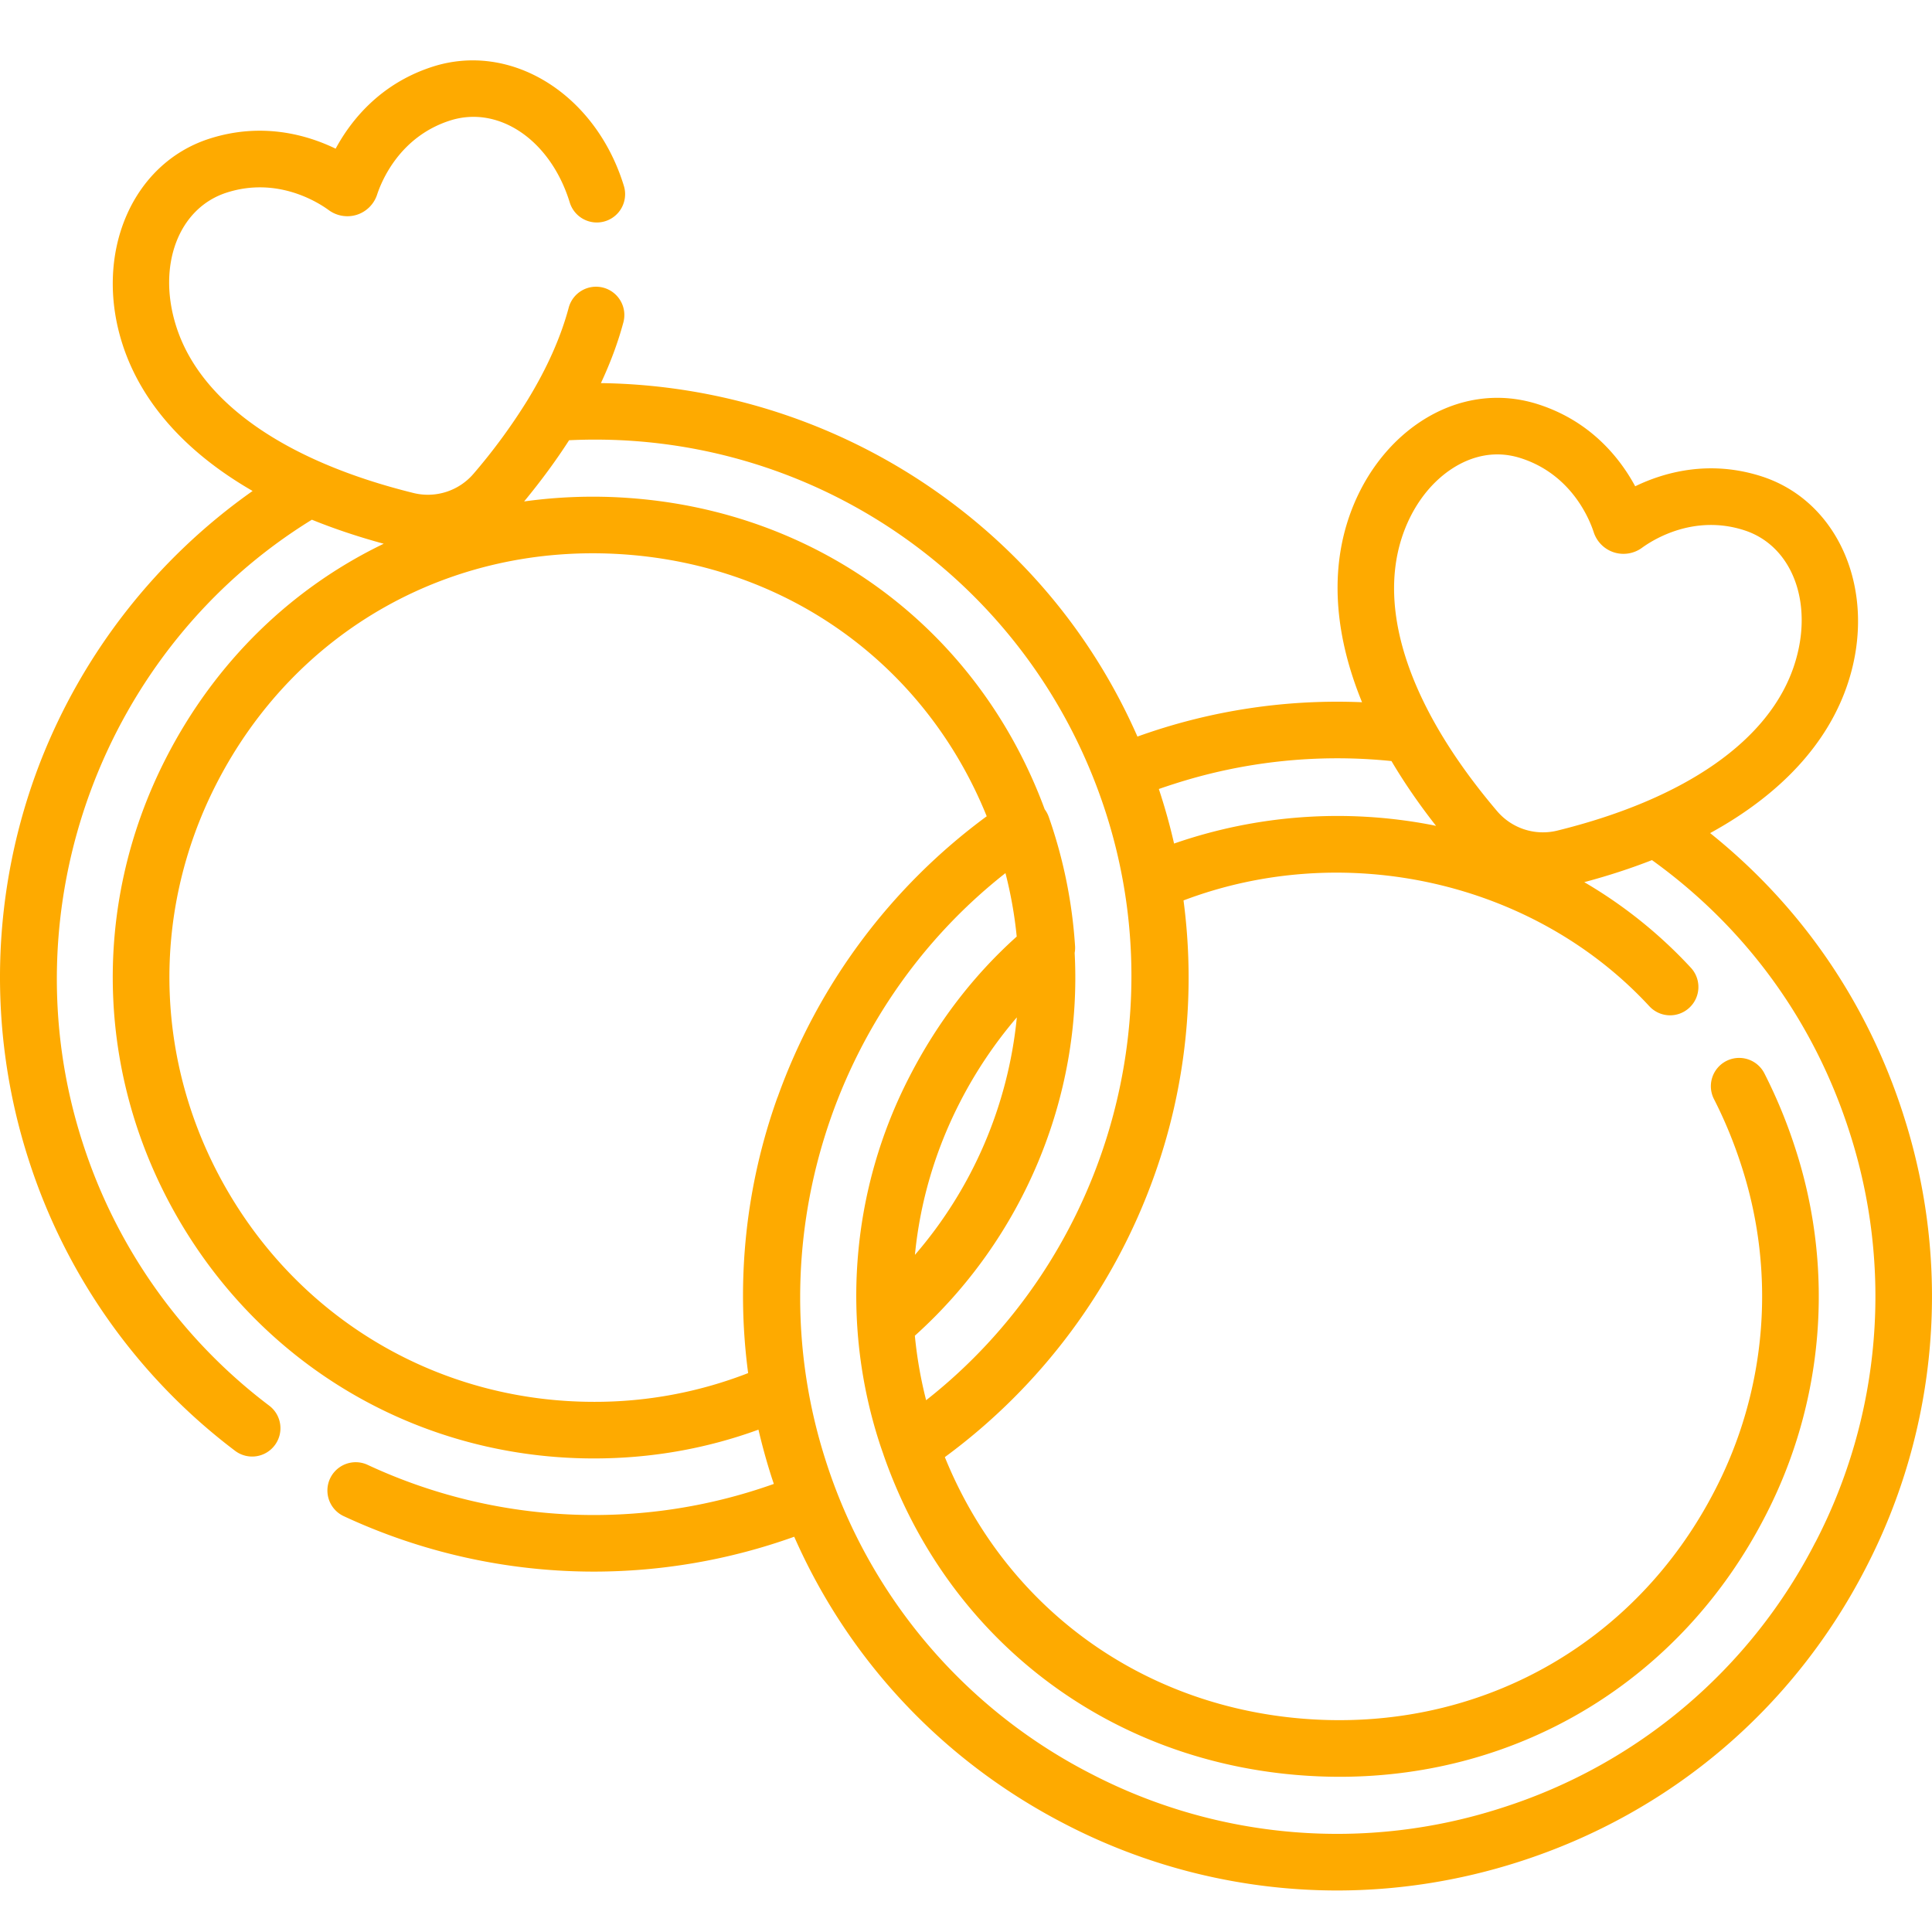 <svg xmlns="http://www.w3.org/2000/svg" width="80" height="80" viewBox="0 0 80 80">
    <path fill="#FEAA00" fill-rule="evenodd" d="M78.815 46.16c-1.491-4.653-4.24-8.65-8.002-11.663 2.934-1.607 4.909-3.74 5.72-6.257 1.206-3.736-.37-7.476-3.587-8.514-2.186-.705-4.064-.158-5.236.41-.62-1.147-1.823-2.687-4.01-3.392-1.64-.53-3.372-.276-4.875.713-1.384.912-2.454 2.367-3.012 4.097-.731 2.266-.516 4.831.586 7.524a24.401 24.401 0 0 0-9.3 1.422c-1.887-4.29-4.918-7.893-8.874-10.52a24.765 24.765 0 0 0-13.343-4.116c.394-.843.705-1.677.926-2.499a1.172 1.172 0 1 0-2.263-.61c-.326 1.209-.882 2.46-1.66 3.744l-.013.023a24.298 24.298 0 0 1-2.264 3.095 2.49 2.49 0 0 1-2.475.8c-5.331-1.315-8.822-3.757-9.828-6.877-.816-2.526.077-4.918 2.077-5.563 2.086-.673 3.77.386 4.234.726.335.245.77.315 1.164.189.394-.127.706-.438.835-.833.18-.549.925-2.392 3.012-3.065 2-.646 4.122.774 4.936 3.298l.034.107a1.172 1.172 0 0 0 2.244-.676 8.662 8.662 0 0 0-.046-.148c-1.205-3.736-4.67-5.85-7.888-4.811-2.186.705-3.39 2.246-4.009 3.392-1.173-.568-3.05-1.115-5.236-.41-3.217 1.039-4.794 4.778-3.588 8.514.78 2.42 2.636 4.486 5.386 6.07a24.724 24.724 0 0 0-8.785 11.206 24.648 24.648 0 0 0-.488 16.488 24.452 24.452 0 0 0 8.546 12.05 1.17 1.17 0 0 0 1.642-.227c.39-.516.29-1.25-.227-1.641a22.117 22.117 0 0 1-7.73-10.902C.28 37.587 4.27 26.842 12.914 21.52c.924.375 1.917.707 2.975.995-3.799 1.828-6.968 4.877-9.015 8.876-3.186 6.22-2.905 13.503.75 19.483 3.644 5.96 9.988 9.517 16.972 9.517 2.356 0 4.64-.401 6.81-1.192.155.662.336 1.32.546 1.974l.091.273a22.182 22.182 0 0 1-16.843-.8 1.172 1.172 0 0 0-.99 2.124 24.539 24.539 0 0 0 10.379 2.307 24.62 24.62 0 0 0 8.298-1.444c2.262 5.133 6.179 9.306 11.236 11.908a24.49 24.49 0 0 0 11.232 2.74c2.524 0 5.061-.393 7.534-1.186 6.26-2.005 11.363-6.327 14.37-12.17a24.443 24.443 0 0 0 1.555-18.765zM58.043 22.274c.396-1.225 1.13-2.24 2.07-2.859.456-.3 1.106-.599 1.887-.599.308 0 .636.047.98.158 2.088.673 2.834 2.516 3.013 3.066a1.3 1.3 0 0 0 .834.831c.394.127.828.057 1.163-.187.467-.341 2.15-1.4 4.236-.727 2 .645 2.893 3.037 2.077 5.563-1.006 3.12-4.497 5.562-9.828 6.876A2.492 2.492 0 0 1 62 33.597c-3.558-4.182-4.963-8.203-3.957-11.323zm-9.45 10.194a22.039 22.039 0 0 1 9.025-.954c.525.889 1.141 1.785 1.846 2.684-.055-.011-.109-.025-.163-.035a20.617 20.617 0 0 0-10.685.767 24.59 24.59 0 0 0-.631-2.259c.2-.07.403-.138.607-.203zM23.565 18.229c10.035-.48 19.115 5.783 22.22 15.405 2.863 8.874-.19 18.653-7.436 24.346a17.658 17.658 0 0 1-.467-2.671c4.483-4.029 6.935-9.894 6.617-15.852.017-.092.023-.186.017-.28a20.062 20.062 0 0 0-1.09-5.353 1.17 1.17 0 0 0-.167-.312c-2.74-7.421-9.328-12.352-17.284-12.896a20.688 20.688 0 0 0-4.272.148c.7-.85 1.322-1.695 1.862-2.535zm14.32 33.733c.212-2.184.839-4.329 1.873-6.338a18.126 18.126 0 0 1 2.347-3.497 17.674 17.674 0 0 1-4.22 9.835zm-5.688-6.533a24.343 24.343 0 0 0-1.218 11.428 17.468 17.468 0 0 1-6.384 1.19c-6.16 0-11.757-3.138-14.97-8.395-3.228-5.278-3.476-11.705-.665-17.193 3.252-6.352 9.71-9.993 16.855-9.505 6.827.467 12.512 4.593 15.043 10.846A24.812 24.812 0 0 0 32.2 45.43zm42.978 18.424a22.115 22.115 0 0 1-13.001 11.01 22.116 22.116 0 0 1-16.979-1.405 22.112 22.112 0 0 1-11.011-13c-2.84-8.866.22-18.622 7.45-24.305.223.87.379 1.749.466 2.628-1.79 1.606-3.277 3.543-4.425 5.77a19.785 19.785 0 0 0-1.259 15.191c.052.162.108.321.164.48.008.03.019.06.03.09C39.248 67.807 45.75 72.84 53.72 73.5c.588.048 1.172.073 1.752.073 7.494 0 14.14-4.025 17.621-10.79a19.79 19.79 0 0 0 1.259-15.193 21.052 21.052 0 0 0-1.297-3.153 1.172 1.172 0 0 0-2.087 1.067c.452.884.84 1.827 1.151 2.801a17.462 17.462 0 0 1-1.11 13.405c-3.309 6.43-9.86 10.053-17.096 9.454-6.74-.558-12.292-4.663-14.789-10.828a24.805 24.805 0 0 0 8.68-11.677 24.345 24.345 0 0 0 1.203-11.374c6.683-2.535 14.503-.796 19.288 4.38a1.169 1.169 0 0 0 1.656.064c.475-.44.504-1.18.065-1.656a19.233 19.233 0 0 0-4.415-3.545c.993-.265 1.928-.57 2.804-.913 3.885 2.794 6.709 6.673 8.179 11.26a22.114 22.114 0 0 1-1.407 16.98z"/>
</svg>
